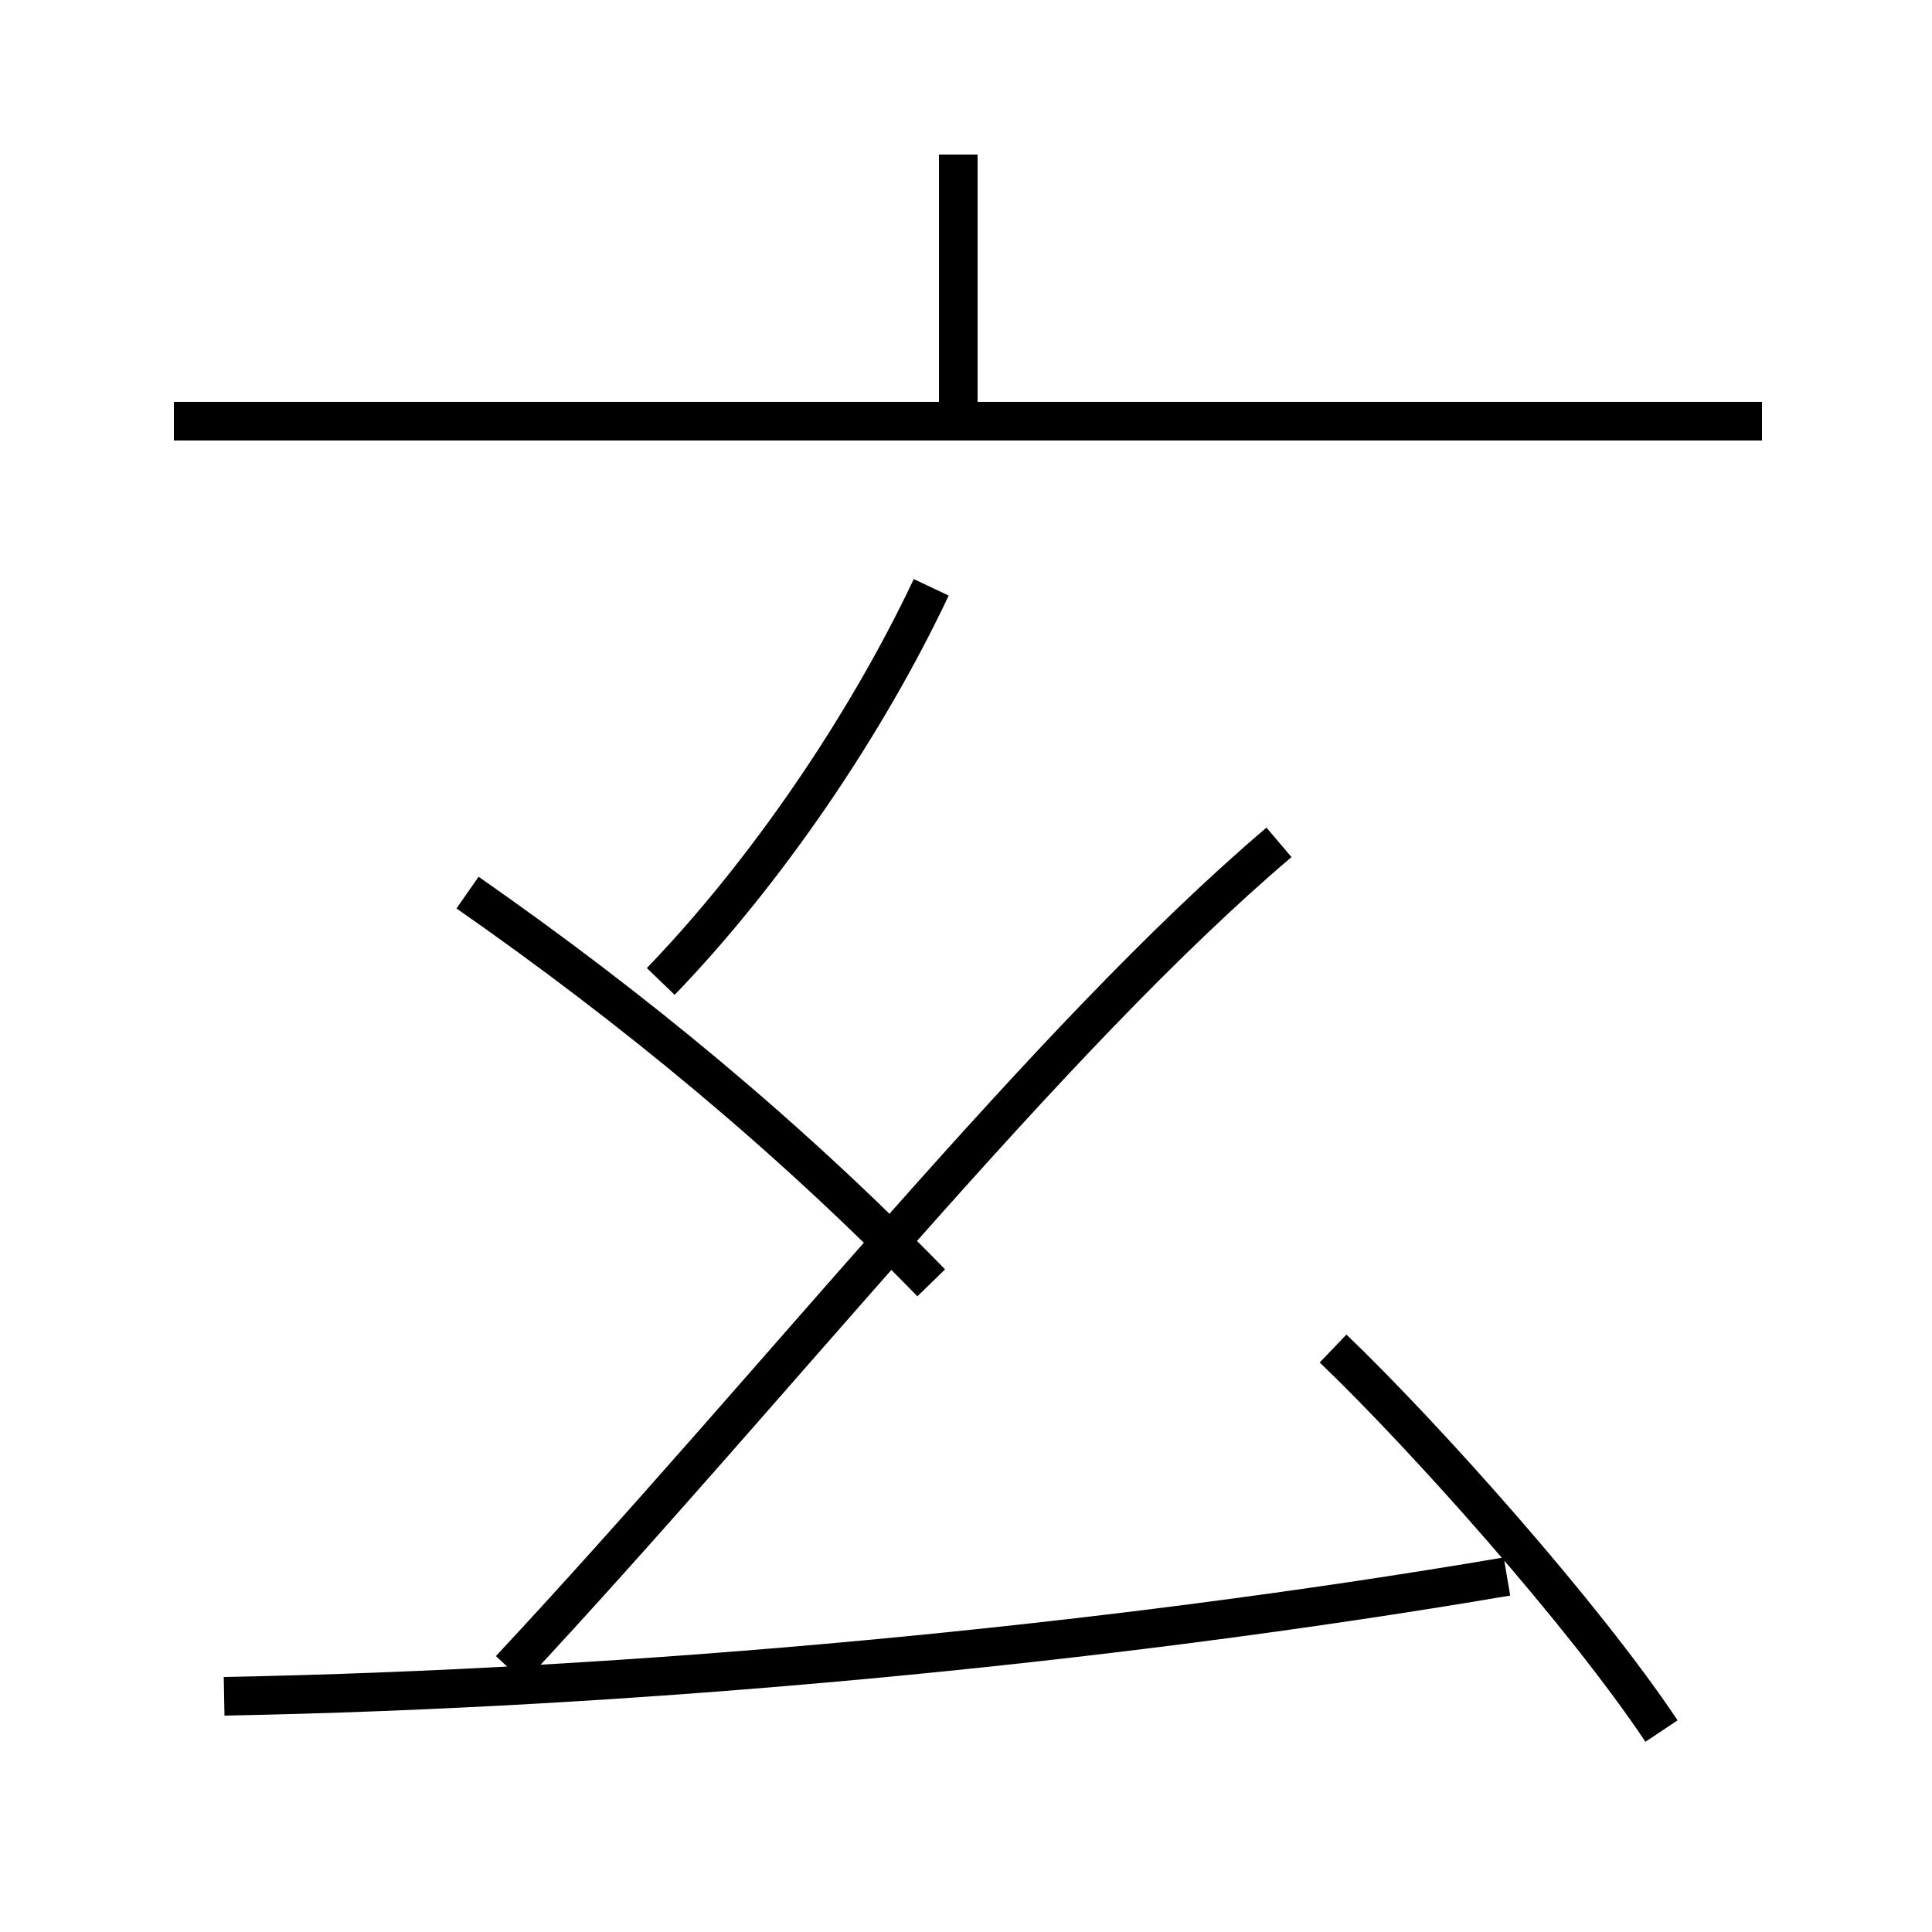 <?xml version='1.0' encoding='utf8'?>
<svg viewBox="0.0 -6.0 50.0 50.0" version="1.1" xmlns="http://www.w3.org/2000/svg">
<rect x="0.0" y="-6.0" width="50.0" height="50.0" fill="#808080" stroke="none"/>
<rect x="-1000" y="-1000" width="2000" height="2000" stroke="white" fill="white"/>
<g style="fill:white;stroke:#000000;  stroke-width:1">
<path d="M 5.8 -0.1 C 16.4 -0.3 28.4 -1.4 39.0 -3.2 M 43.0 0.8 C 41.0 -2.2 36.9 -6.8 34.5 -9.1 M 13.2 -0.8 C 20.1 -8.2 27.1 -17.1 33.1 -22.2 M 12.1 -20.9 C 16.4 -17.9 20.4 -14.6 24.1 -10.8 M 17.1 -18.6 C 19.8 -21.4 22.4 -25.2 24.1 -28.8 M 45.6 -33.1 L 4.5 -33.1 M 24.8 -33.2 L 24.8 -40.0" transform="translate(0.0, 38.0)" />
</g>
</svg>